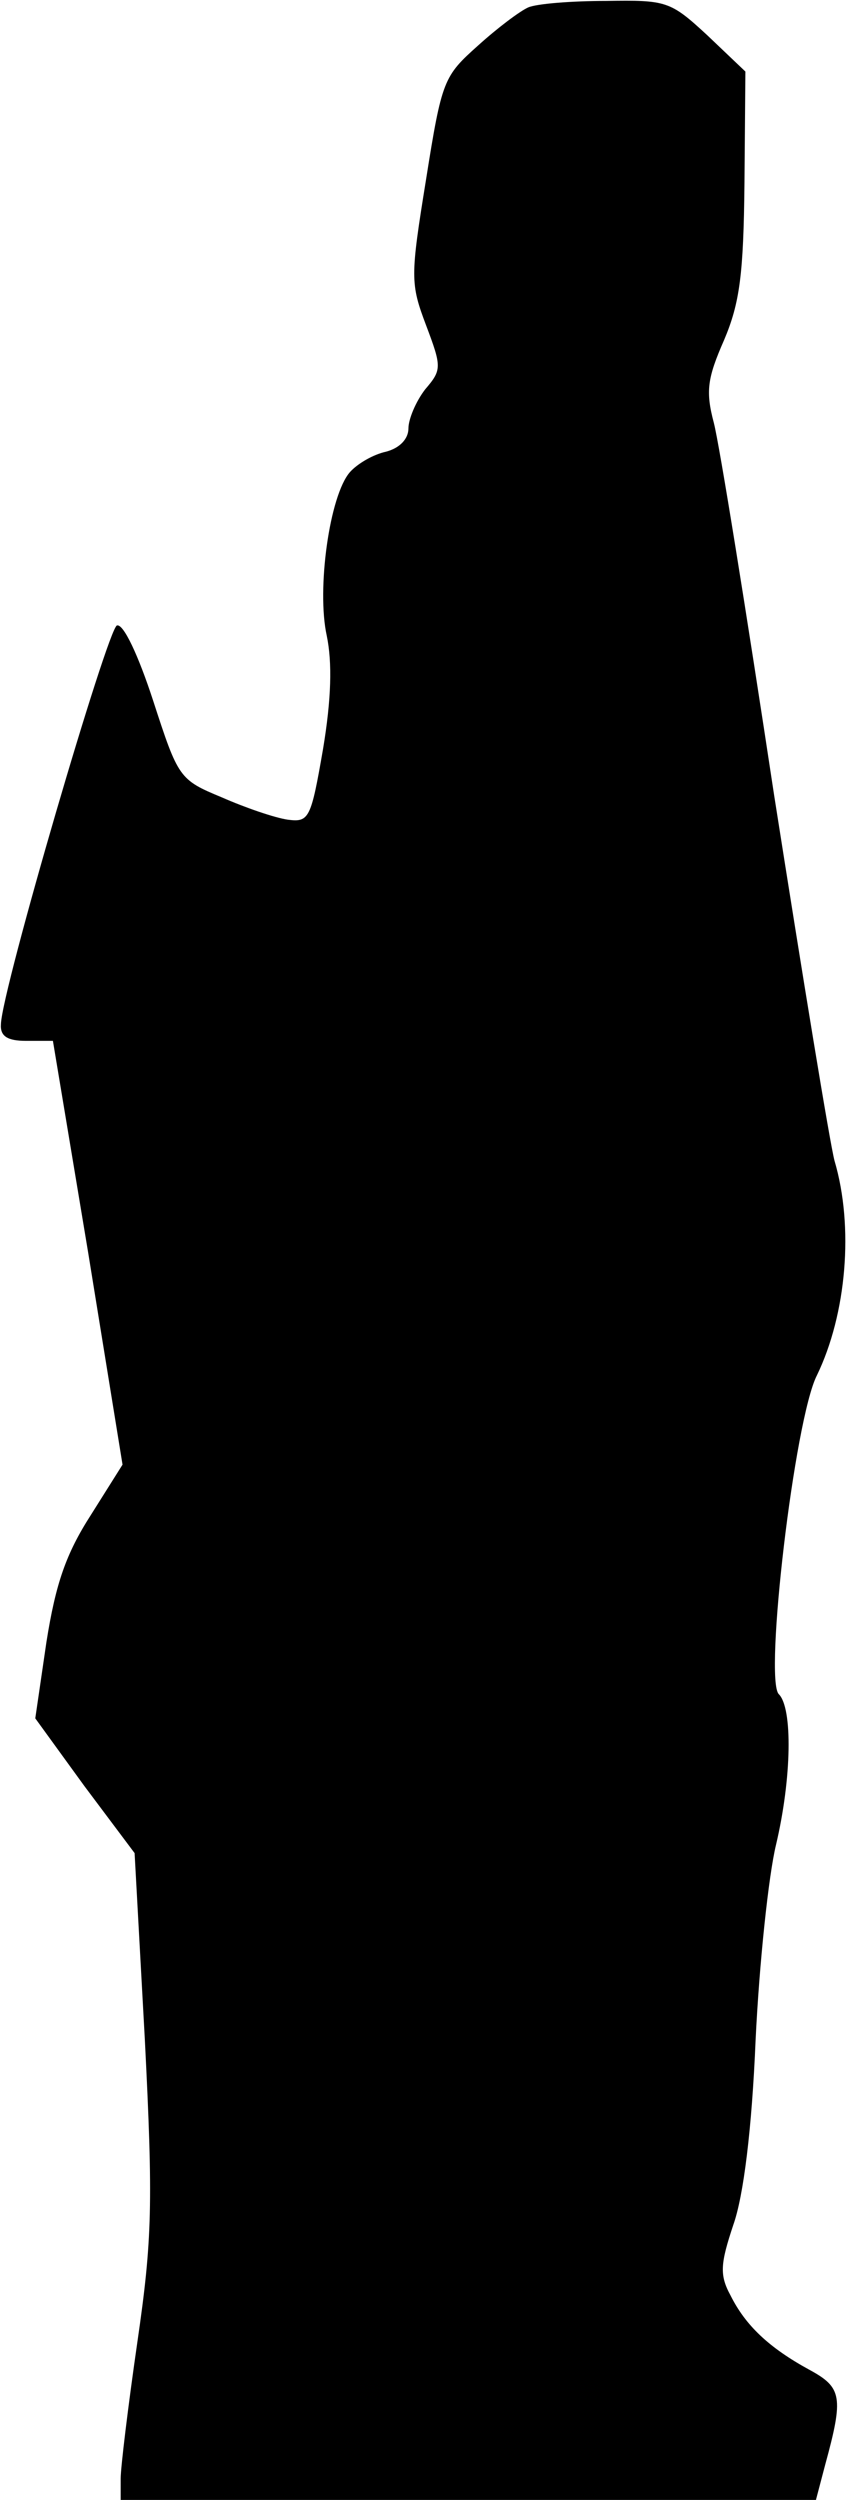 <?xml version="1.0" standalone="no"?>
<!DOCTYPE svg PUBLIC "-//W3C//DTD SVG 20010904//EN"
 "http://www.w3.org/TR/2001/REC-SVG-20010904/DTD/svg10.dtd">
<svg version="1.0" xmlns="http://www.w3.org/2000/svg"
 width="92pt" height="269pt" viewBox="0 0 92 269"
 preserveAspectRatio="xMidYMid meet">
<g transform="translate(0,269) scale(0.1,-0.1)"
fill="#000000" stroke="none">
<path fill="#000000" stroke="none" d="M569 2682 c-9 -4 -33 -22 -54 -41 -37
-33 -39 -37 -56 -144 -17 -105 -17 -112 0 -157 17 -45 17 -48 -1 -69 -10 -13
-18 -32 -18 -42 0 -11 -9 -21 -24 -25 -14 -3 -31 -13 -39 -22 -22 -25 -36
-126 -25 -176 6 -29 5 -68 -4 -122 -13 -75 -15 -79 -38 -76 -14 2 -46 13 -71
24 -46 19 -47 21 -74 104 -16 49 -32 83 -39 81 -10 -3 -124 -392 -125 -429 -1
-13 7 -18 27 -18 l29 0 38 -228 37 -228 -34 -54 c-27 -42 -38 -74 -48 -137
l-12 -82 53 -73 54 -72 11 -200 c9 -177 8 -216 -8 -326 -10 -69 -18 -135 -18
-147 l0 -23 375 0 374 0 10 38 c20 73 18 83 -17 102 -44 24 -69 48 -85 80 -12
22 -11 34 3 76 11 31 20 103 24 199 4 83 14 177 22 210 17 72 18 147 3 162
-16 16 17 296 41 343 32 66 40 160 19 231 -5 19 -34 196 -65 393 -30 198 -59
378 -65 401 -9 34 -7 48 11 89 17 40 21 71 22 169 l1 120 -41 39 c-40 37 -44
38 -109 37 -37 0 -75 -3 -84 -7z"/>
</g>
</svg>
